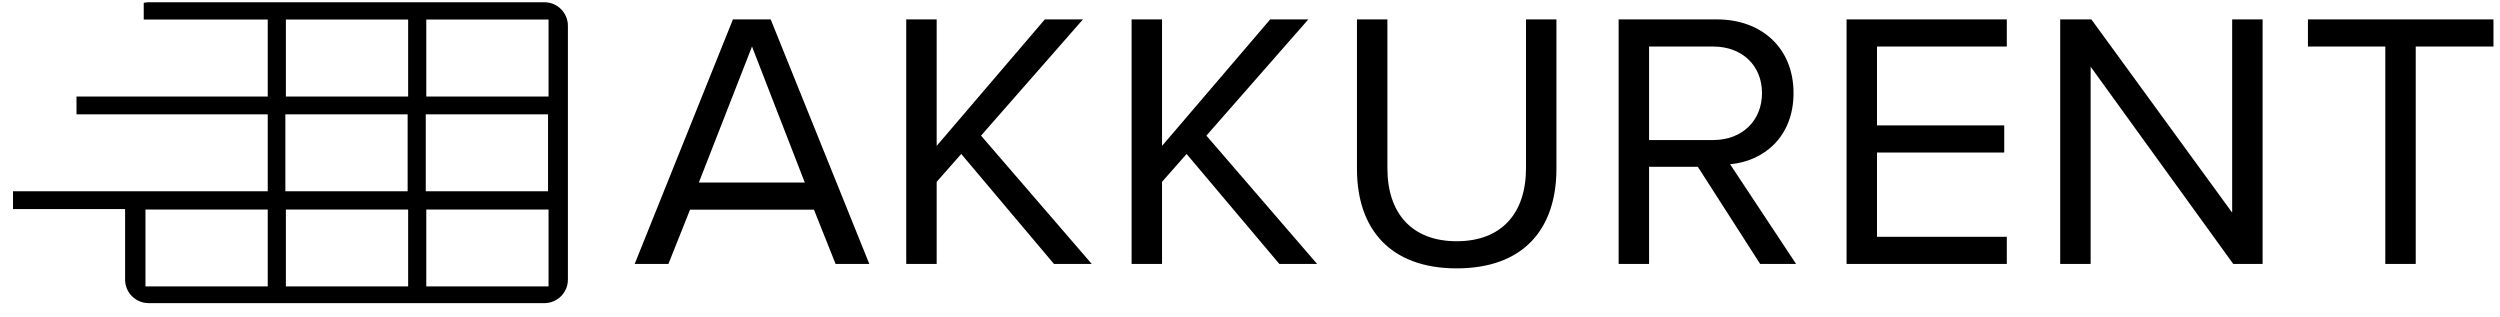 <?xml version="1.0" encoding="UTF-8"?>
<svg width="150px" height="19px" viewBox="0 0 150 19" version="1.1" xmlns="http://www.w3.org/2000/svg" xmlns:xlink="http://www.w3.org/1999/xlink">
    <title>akkurent-proxima-logo</title>
    <g id="Page-1" stroke="none" stroke-width="1" fill="none" fill-rule="evenodd">
        <g id="akkurent-proxima-logo" transform="translate(0.781, 0.135)" fill="#000000" fill-rule="nonzero">
            <path d="M39.323,15.703 L40.621,12.447 L48.057,12.447 L49.355,15.703 L51.379,15.703 L45.461,1.029 L43.195,1.029 L37.299,15.703 L39.323,15.703 Z M47.507,10.819 L41.149,10.819 L44.339,2.657 L47.507,10.819 Z M55.419,15.703 L55.419,10.775 L56.893,9.103 L62.459,15.703 L64.725,15.703 L58.081,8.003 L64.197,1.029 L61.909,1.029 L55.419,8.619 L55.419,1.029 L53.593,1.029 L53.593,15.703 L55.419,15.703 Z M68.941,15.703 L68.941,10.775 L70.415,9.103 L75.981,15.703 L78.247,15.703 L71.603,8.003 L77.719,1.029 L75.431,1.029 L68.941,8.619 L68.941,1.029 L67.115,1.029 L67.115,15.703 L68.941,15.703 Z M86.621,15.967 C90.603,15.967 92.605,13.635 92.605,9.983 L92.605,1.029 L90.779,1.029 L90.779,9.961 C90.779,12.645 89.327,14.339 86.621,14.339 C83.915,14.339 82.463,12.645 82.463,9.961 L82.463,1.029 L80.637,1.029 L80.637,10.005 C80.637,13.613 82.639,15.967 86.621,15.967 Z M98.163,15.703 L98.163,9.873 L101.089,9.873 L104.829,15.703 L106.985,15.703 L103.025,9.719 C105.027,9.543 106.831,8.091 106.831,5.451 C106.831,2.745 104.917,1.029 102.233,1.029 L96.337,1.029 L96.337,15.703 L98.163,15.703 Z M102.013,8.267 L98.163,8.267 L98.163,2.657 L102.013,2.657 C103.751,2.657 104.939,3.801 104.939,5.451 C104.939,7.101 103.751,8.267 102.013,8.267 Z M119.627,15.703 L119.627,14.075 L111.839,14.075 L111.839,9.015 L119.473,9.015 L119.473,7.387 L111.839,7.387 L111.839,2.657 L119.627,2.657 L119.627,1.029 L110.013,1.029 L110.013,15.703 L119.627,15.703 Z M124.657,15.703 L124.657,3.867 L133.215,15.703 L134.975,15.703 L134.975,1.029 L133.149,1.029 L133.149,12.623 L124.701,1.029 L122.831,1.029 L122.831,15.703 L124.657,15.703 Z M144.163,15.703 L144.163,2.657 L148.827,2.657 L148.827,1.029 L137.695,1.029 L137.695,2.657 L142.337,2.657 L142.337,15.703 L144.163,15.703 Z" id="AKKURENT"></path>
            <path d="M31.887,3.87304046e-06 L8.149,3.87304046e-06 C8.046,-0 7.943,0.012 7.843,0.037 L7.843,1.039 L15.283,1.039 L15.283,5.655 L3.809,5.655 L3.809,6.725 L15.283,6.725 L15.283,11.34 L0,11.34 L0,12.41 L6.725,12.41 L6.725,16.647 C6.728,17.422 7.356,18.049 8.131,18.053 L31.887,18.053 C32.663,18.049 33.29,17.422 33.293,16.647 L33.293,1.406 C33.29,0.631 32.663,0.003 31.887,3.87304046e-06 Z M32.101,6.725 L32.101,11.34 L24.765,11.34 L24.765,6.725 L32.101,6.725 Z M23.677,6.725 L23.677,11.34 L16.341,11.34 L16.341,6.725 L23.677,6.725 Z M7.947,17.05 L7.947,12.435 L15.283,12.435 L15.283,17.05 L7.947,17.05 Z M16.372,17.05 L16.372,12.435 L23.708,12.435 L23.708,17.05 L16.372,17.05 Z M24.796,17.05 L24.796,12.435 L32.132,12.435 L32.132,17.05 L24.796,17.05 Z M24.796,5.655 L24.796,1.039 L32.132,1.039 L32.132,5.655 L24.796,5.655 Z M16.372,5.655 L16.372,1.039 L23.708,1.039 L23.708,5.655 L16.372,5.655 Z" id="Shape"></path>
        </g>
    </g>
</svg>